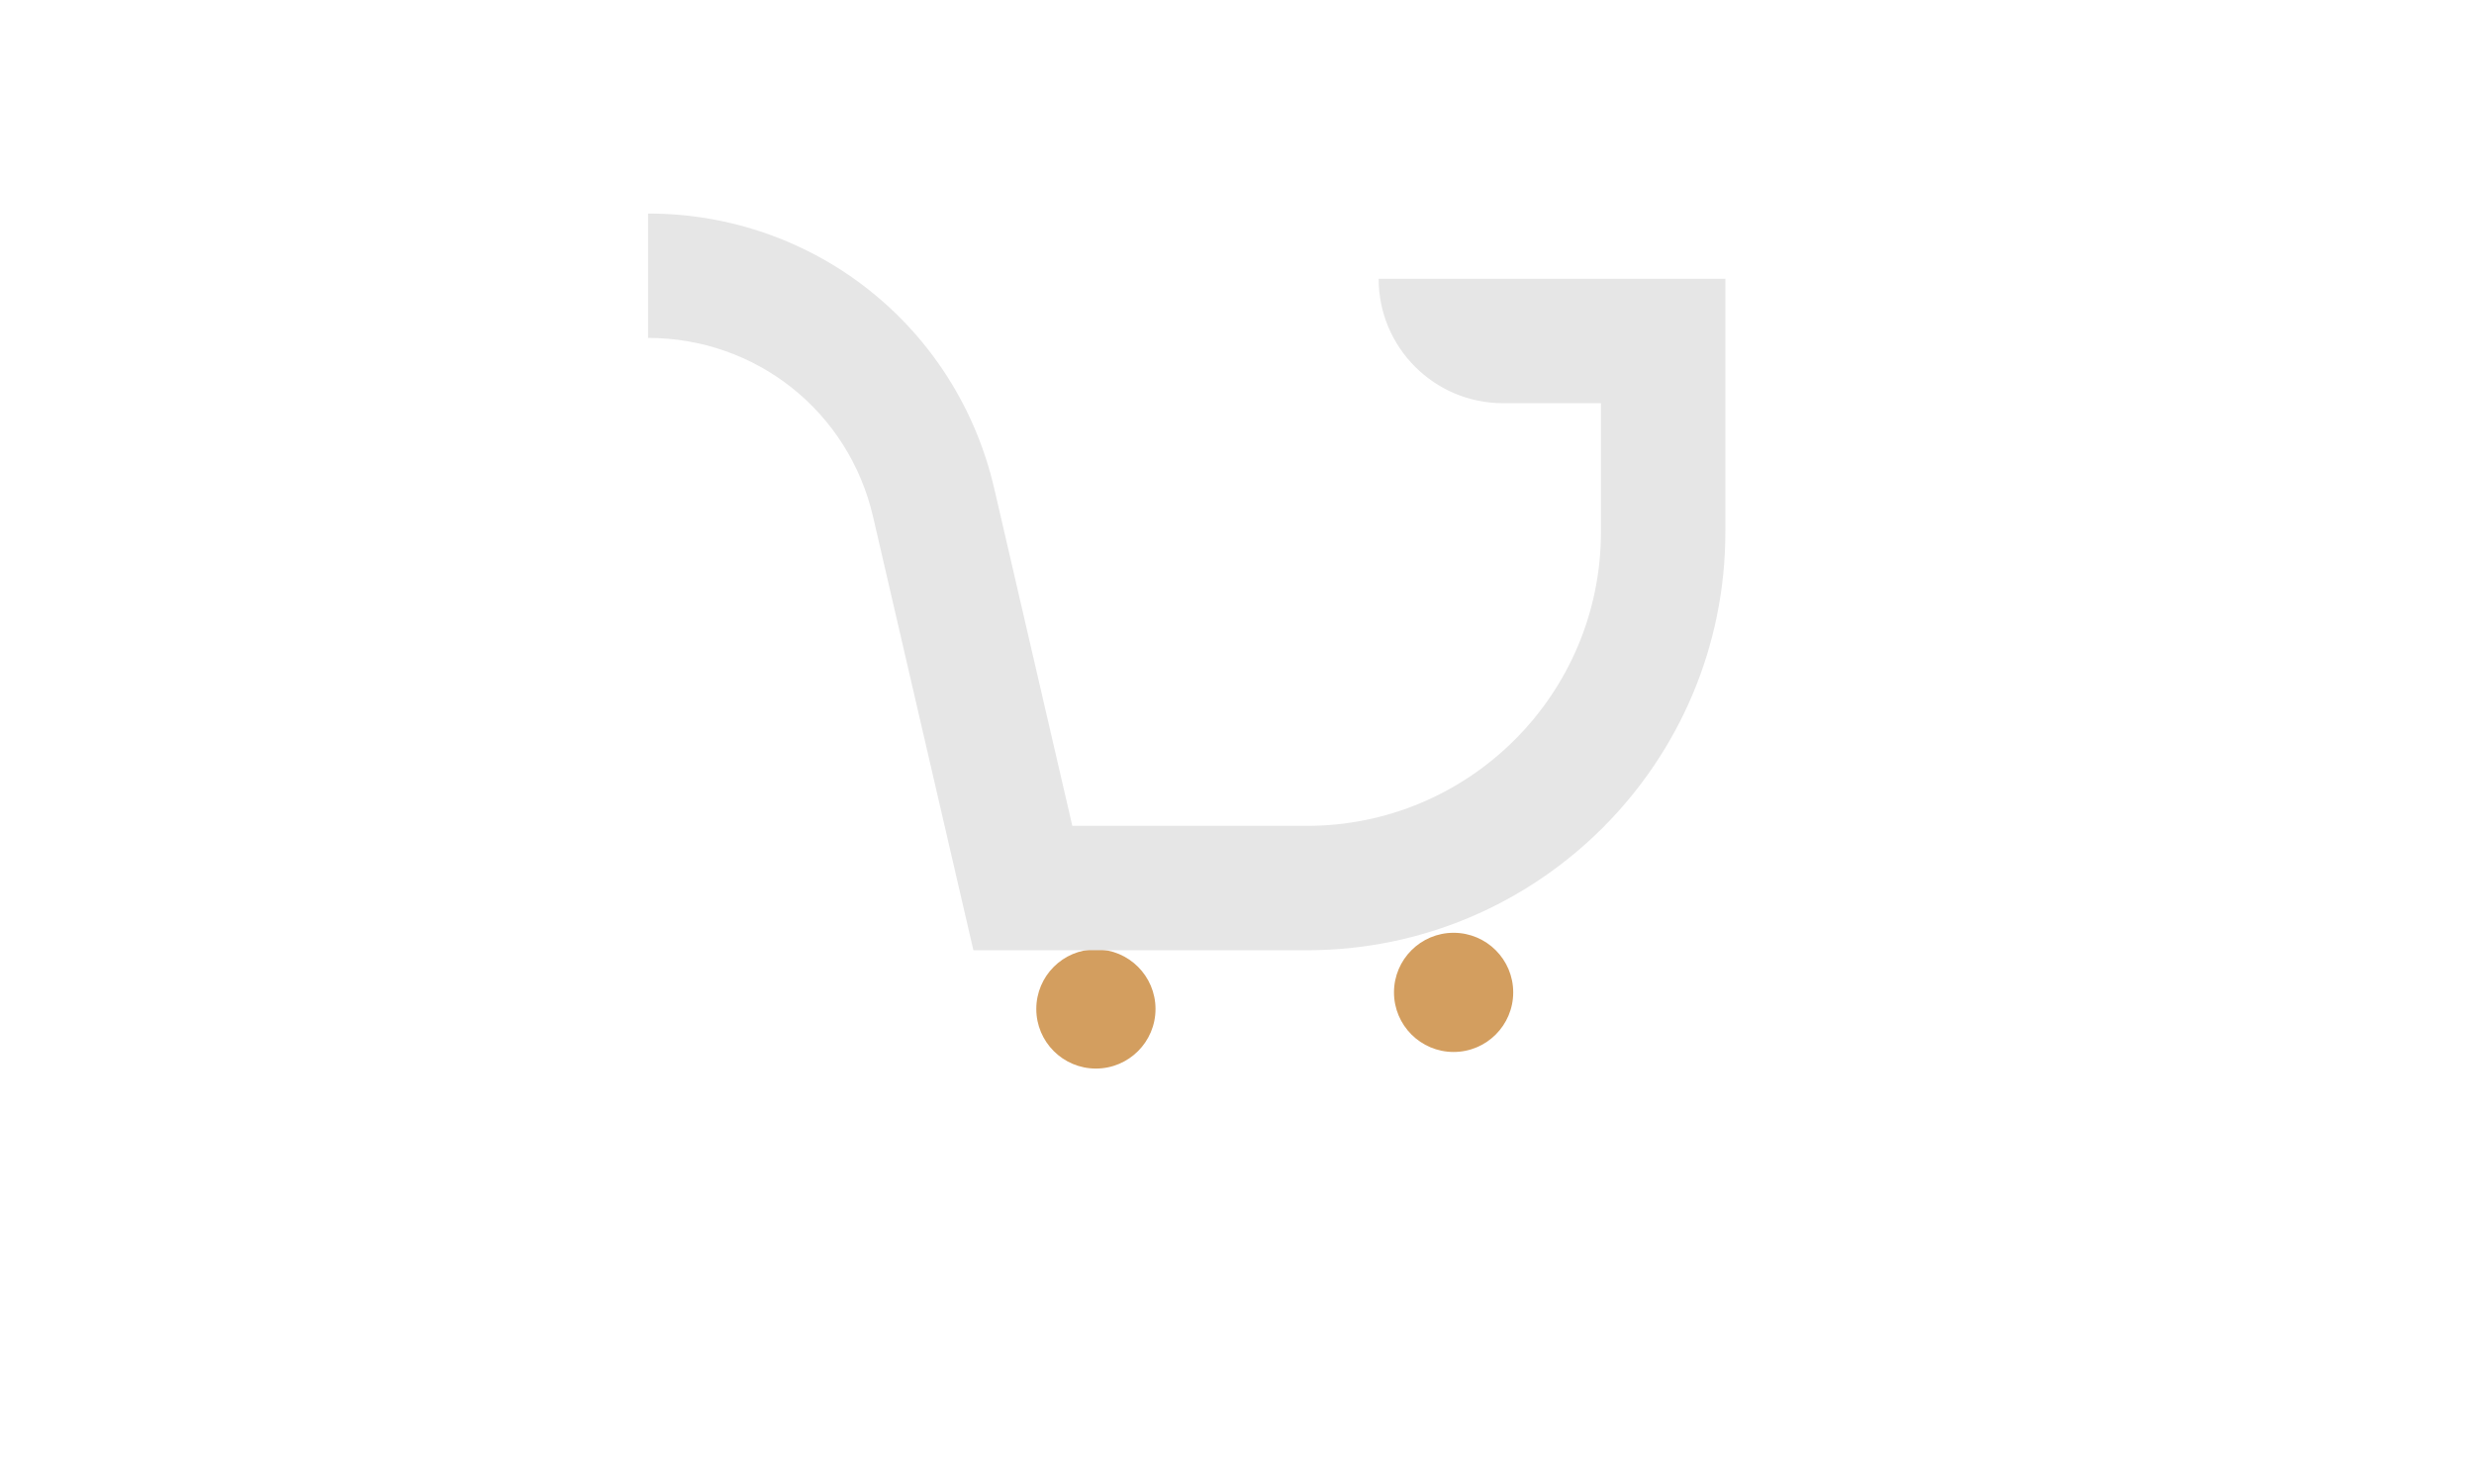 <?xml version="1.0" encoding="UTF-8" standalone="no"?>
<!-- Created with Inkscape (http://www.inkscape.org/) -->

<svg
   width="50mm"
   height="30mm"
   viewBox="0 0 50 30"
   version="1.1"
   id="svg5"
   inkscape:version="1.1.1 (3bf5ae0d25, 2021-09-20)"
   sodipodi:docname="sm-logo.svg"
   xmlns:inkscape="http://www.inkscape.org/namespaces/inkscape"
   xmlns:sodipodi="http://sodipodi.sourceforge.net/DTD/sodipodi-0.dtd"
   xmlns="http://www.w3.org/2000/svg"
   xmlns:svg="http://www.w3.org/2000/svg">
  <sodipodi:namedview
     id="namedview7"
     pagecolor="#ffffff"
     bordercolor="#666666"
     borderopacity="1.0"
     inkscape:pageshadow="2"
     inkscape:pageopacity="0.0"
     inkscape:pagecheckerboard="0"
     inkscape:document-units="mm"
     showgrid="false"
     width="90mm"
     inkscape:zoom="0.90509672"
     inkscape:cx="106.06601"
     inkscape:cy="50.27087"
     inkscape:window-width="1366"
     inkscape:window-height="720"
     inkscape:window-x="0"
     inkscape:window-y="23"
     inkscape:window-maximized="1"
     inkscape:current-layer="g454"
     showguides="true"
     inkscape:guide-bbox="true" />
  <defs
     id="defs2" />
  <g
     inkscape:label="Layer 1"
     inkscape:groupmode="layer"
     id="layer1">
    <g
       aria-label="Redux "
       id="text2492"
       style="font-size:17.668px;line-height:1.25;stroke-width:0.442"
       transform="matrix(0.922,0,0,0.922,2.081,1.853)">
      <g
         id="g384"
         transform="matrix(0.161,0,0,-0.161,-37.008,38.669)"
         style="fill:#d39e5f;fill-opacity:1">
        <g
           id="g386"
           style="fill:#d39e5f;fill-opacity:1">
          <g
             id="g392"
             style="fill:#d39e5f;fill-opacity:1">
            <g
               id="g394"
               style="fill:#d39e5f;fill-opacity:1">
              <path
                 d="m 356.935,115.255 c 0,-4.482 3.634,-8.115 8.116,-8.115 v 0 c 4.481,0 8.115,3.633 8.115,8.115 v 0 c 0,4.481 -3.634,8.115 -8.115,8.115 v 0 c -4.482,0 -8.116,-3.634 -8.116,-8.115"
                 style="fill:#d39e5f;fill-opacity:1;stroke:none"
                 id="path402" />
            </g>
          </g>
        </g>
      </g>
      <g
         id="g404"
         transform="matrix(0.161,0,0,-0.161,-33.96,38.305)"
         style="fill:#d39e5f;fill-opacity:1">
        <g
           id="g406"
           style="fill:#d39e5f;fill-opacity:1">
          <g
             id="g412"
             style="fill:#d39e5f;fill-opacity:1">
            <g
               id="g414"
               style="fill:#d39e5f;fill-opacity:1">
              <path
                 d="m 386.703,115.255 c 0,-4.482 3.634,-8.115 8.115,-8.115 v 0 c 4.483,0 8.116,3.633 8.116,8.115 v 0 c 0,4.481 -3.633,8.115 -8.116,8.115 v 0 c -4.481,0 -8.115,-3.634 -8.115,-8.115"
                 style="fill:#d39e5f;fill-opacity:1;stroke:none"
                 id="path422" />
            </g>
          </g>
        </g>
      </g>
      <g
         id="g444"
         transform="matrix(0.257,0,0,-0.257,-70.841,51.611)"
         style="fill:#f2f2f2;fill-opacity:1">
        <g
           id="g446"
           style="fill:#f2f2f2;fill-opacity:1">
          <g
             id="g452"
             style="fill:#f2f2f2;fill-opacity:1">
            <g
               id="g454"
               style="fill:#f2f2f2;fill-opacity:1">
              <path
                 d="m 322.138,179.812 c 9.219,0 17.111,-6.274 19.191,-15.256 v 0 l 8.557,-36.985 h 28.439 c 19.716,0 35.698,15.982 35.698,35.698 v 0 21.585 h -29.572 c 0,-5.861 4.751,-10.612 10.613,-10.612 v 0 h 8.347 v -10.973 c 0,-13.854 -11.232,-25.086 -25.084,-25.086 v 0 h -20.004 l -6.656,28.767 c -3.199,13.82 -15.342,23.473 -29.529,23.473 v 0 z"
                 style="font-size:17.668px;line-height:1.25;fill:#e6e6e6;fill-opacity:1;stroke:none;stroke-width:0.442"
                 id="path464" />
            </g>
          </g>
        </g>
      </g>
    </g>
  </g>
</svg>
